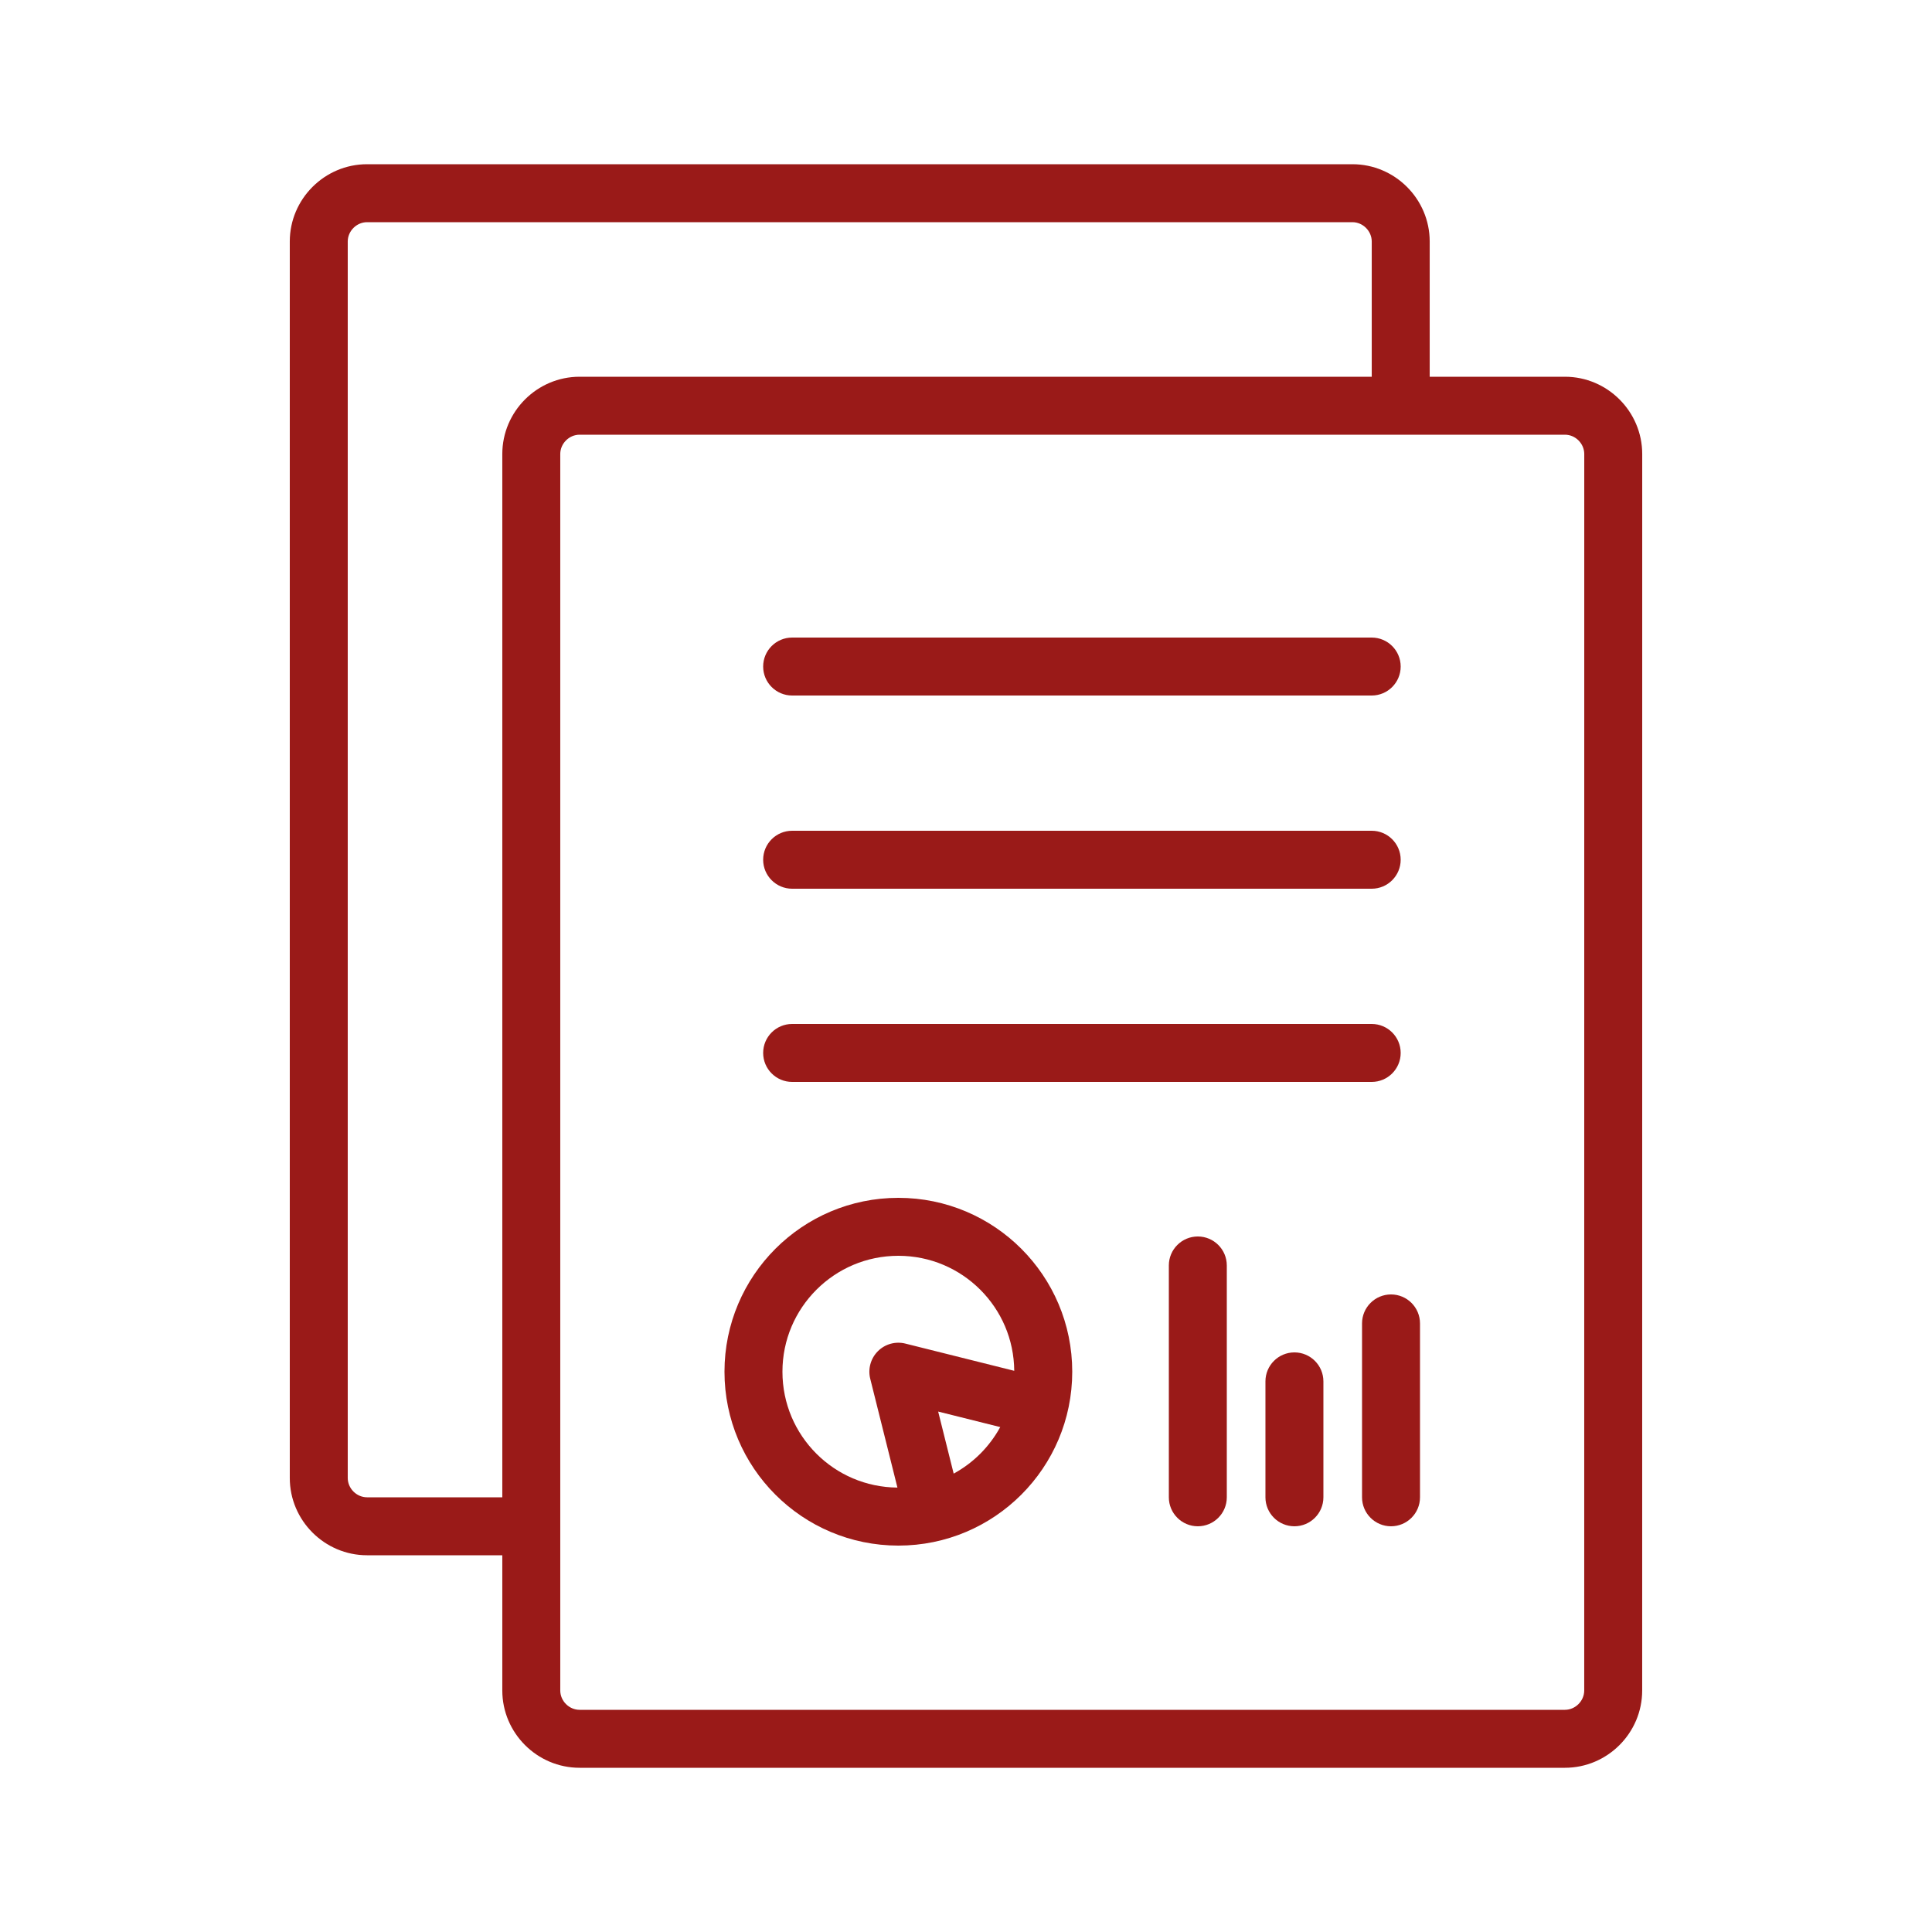 <svg height='100px' width='100px'  fill="#9a1a18" xmlns="http://www.w3.org/2000/svg" xmlns:xlink="http://www.w3.org/1999/xlink" version="1.1" x="0px" y="0px" viewBox="0 0 100 100" enable-background="new 0 0 100 100" xml:space="preserve"><g><path d="M81.001,19.5h-7v-7c0-2.2-1.8-4-4-4H18.999c-2.2,0-4,1.8-4,4v64c0,2.2,1.8,4,4,4h7v7c0,2.2,1.8,4,4,4h51c2.2,0,4-1.8,4-4   l0.002-64C85.001,21.3,83.201,19.5,81.001,19.5z M18.999,77.5c-0.542,0-1-0.458-1-1v-64c0-0.542,0.458-1,1-1h51.002   c0.542,0,1,0.458,1,1v7H29.999c-2.2,0-4,1.8-4,4v54H18.999z M81.999,87.5c0,0.542-0.458,1-1,1h-51c-0.542,0-1-0.458-1-1v-64   c0-0.542,0.458-1,1-1h51.002c0.542,0,1,0.458,1,1L81.999,87.5z"></path><path d="M41.001,46h29.998c0.828,0,1.5-0.672,1.5-1.5c0-0.829-0.672-1.5-1.5-1.5H41.001c-0.828,0-1.5,0.671-1.5,1.5   C39.501,45.328,40.173,46,41.001,46z"></path><path d="M41.001,36h29.998c0.828,0,1.5-0.672,1.5-1.5c0-0.829-0.672-1.5-1.5-1.5H41.001c-0.828,0-1.5,0.671-1.5,1.5   C39.501,35.328,40.173,36,41.001,36z"></path><path d="M41.001,56h29.998c0.828,0,1.5-0.672,1.5-1.5c0-0.829-0.672-1.5-1.5-1.5H41.001c-0.828,0-1.5,0.671-1.5,1.5   C39.501,55.328,40.173,56,41.001,56z"></path><path d="M61.999,64c-0.828,0-1.5,0.671-1.5,1.5v12c0,0.828,0.672,1.5,1.5,1.5s1.5-0.672,1.5-1.5v-12   C63.499,64.672,62.827,64,61.999,64z"></path><path d="M71.999,67c-0.828,0-1.5,0.671-1.5,1.5v9c0,0.828,0.672,1.5,1.5,1.5s1.5-0.672,1.5-1.5v-9   C73.499,67.672,72.827,67,71.999,67z"></path><path d="M66.999,70c-0.828,0-1.5,0.671-1.5,1.5v6c0,0.828,0.672,1.5,1.5,1.5s1.5-0.672,1.5-1.5v-6   C68.499,70.672,67.827,70,66.999,70z"></path><path d="M46.499,62c-4.971,0.001-8.999,4.028-9,9c0.001,4.972,4.029,8.999,9,9c4.971-0.001,8.999-4.028,9-9   C55.498,66.028,51.47,62.001,46.499,62z M40.499,71c0.001-1.662,0.669-3.152,1.758-4.243c1.09-1.088,2.581-1.756,4.242-1.757   c1.661,0.001,3.152,0.669,4.242,1.757c1.078,1.08,1.742,2.553,1.756,4.196l-5.635-1.409c-0.51-0.128-1.052,0.022-1.424,0.395   s-0.522,0.914-0.395,1.424l1.408,5.634c-1.643-0.014-3.116-0.677-4.195-1.755C41.168,74.152,40.5,72.662,40.499,71z M49.362,76.274   l-0.803-3.212l3.213,0.803c-0.277,0.507-0.625,0.971-1.031,1.378C50.334,75.649,49.87,75.998,49.362,76.274z"></path></g></svg>
